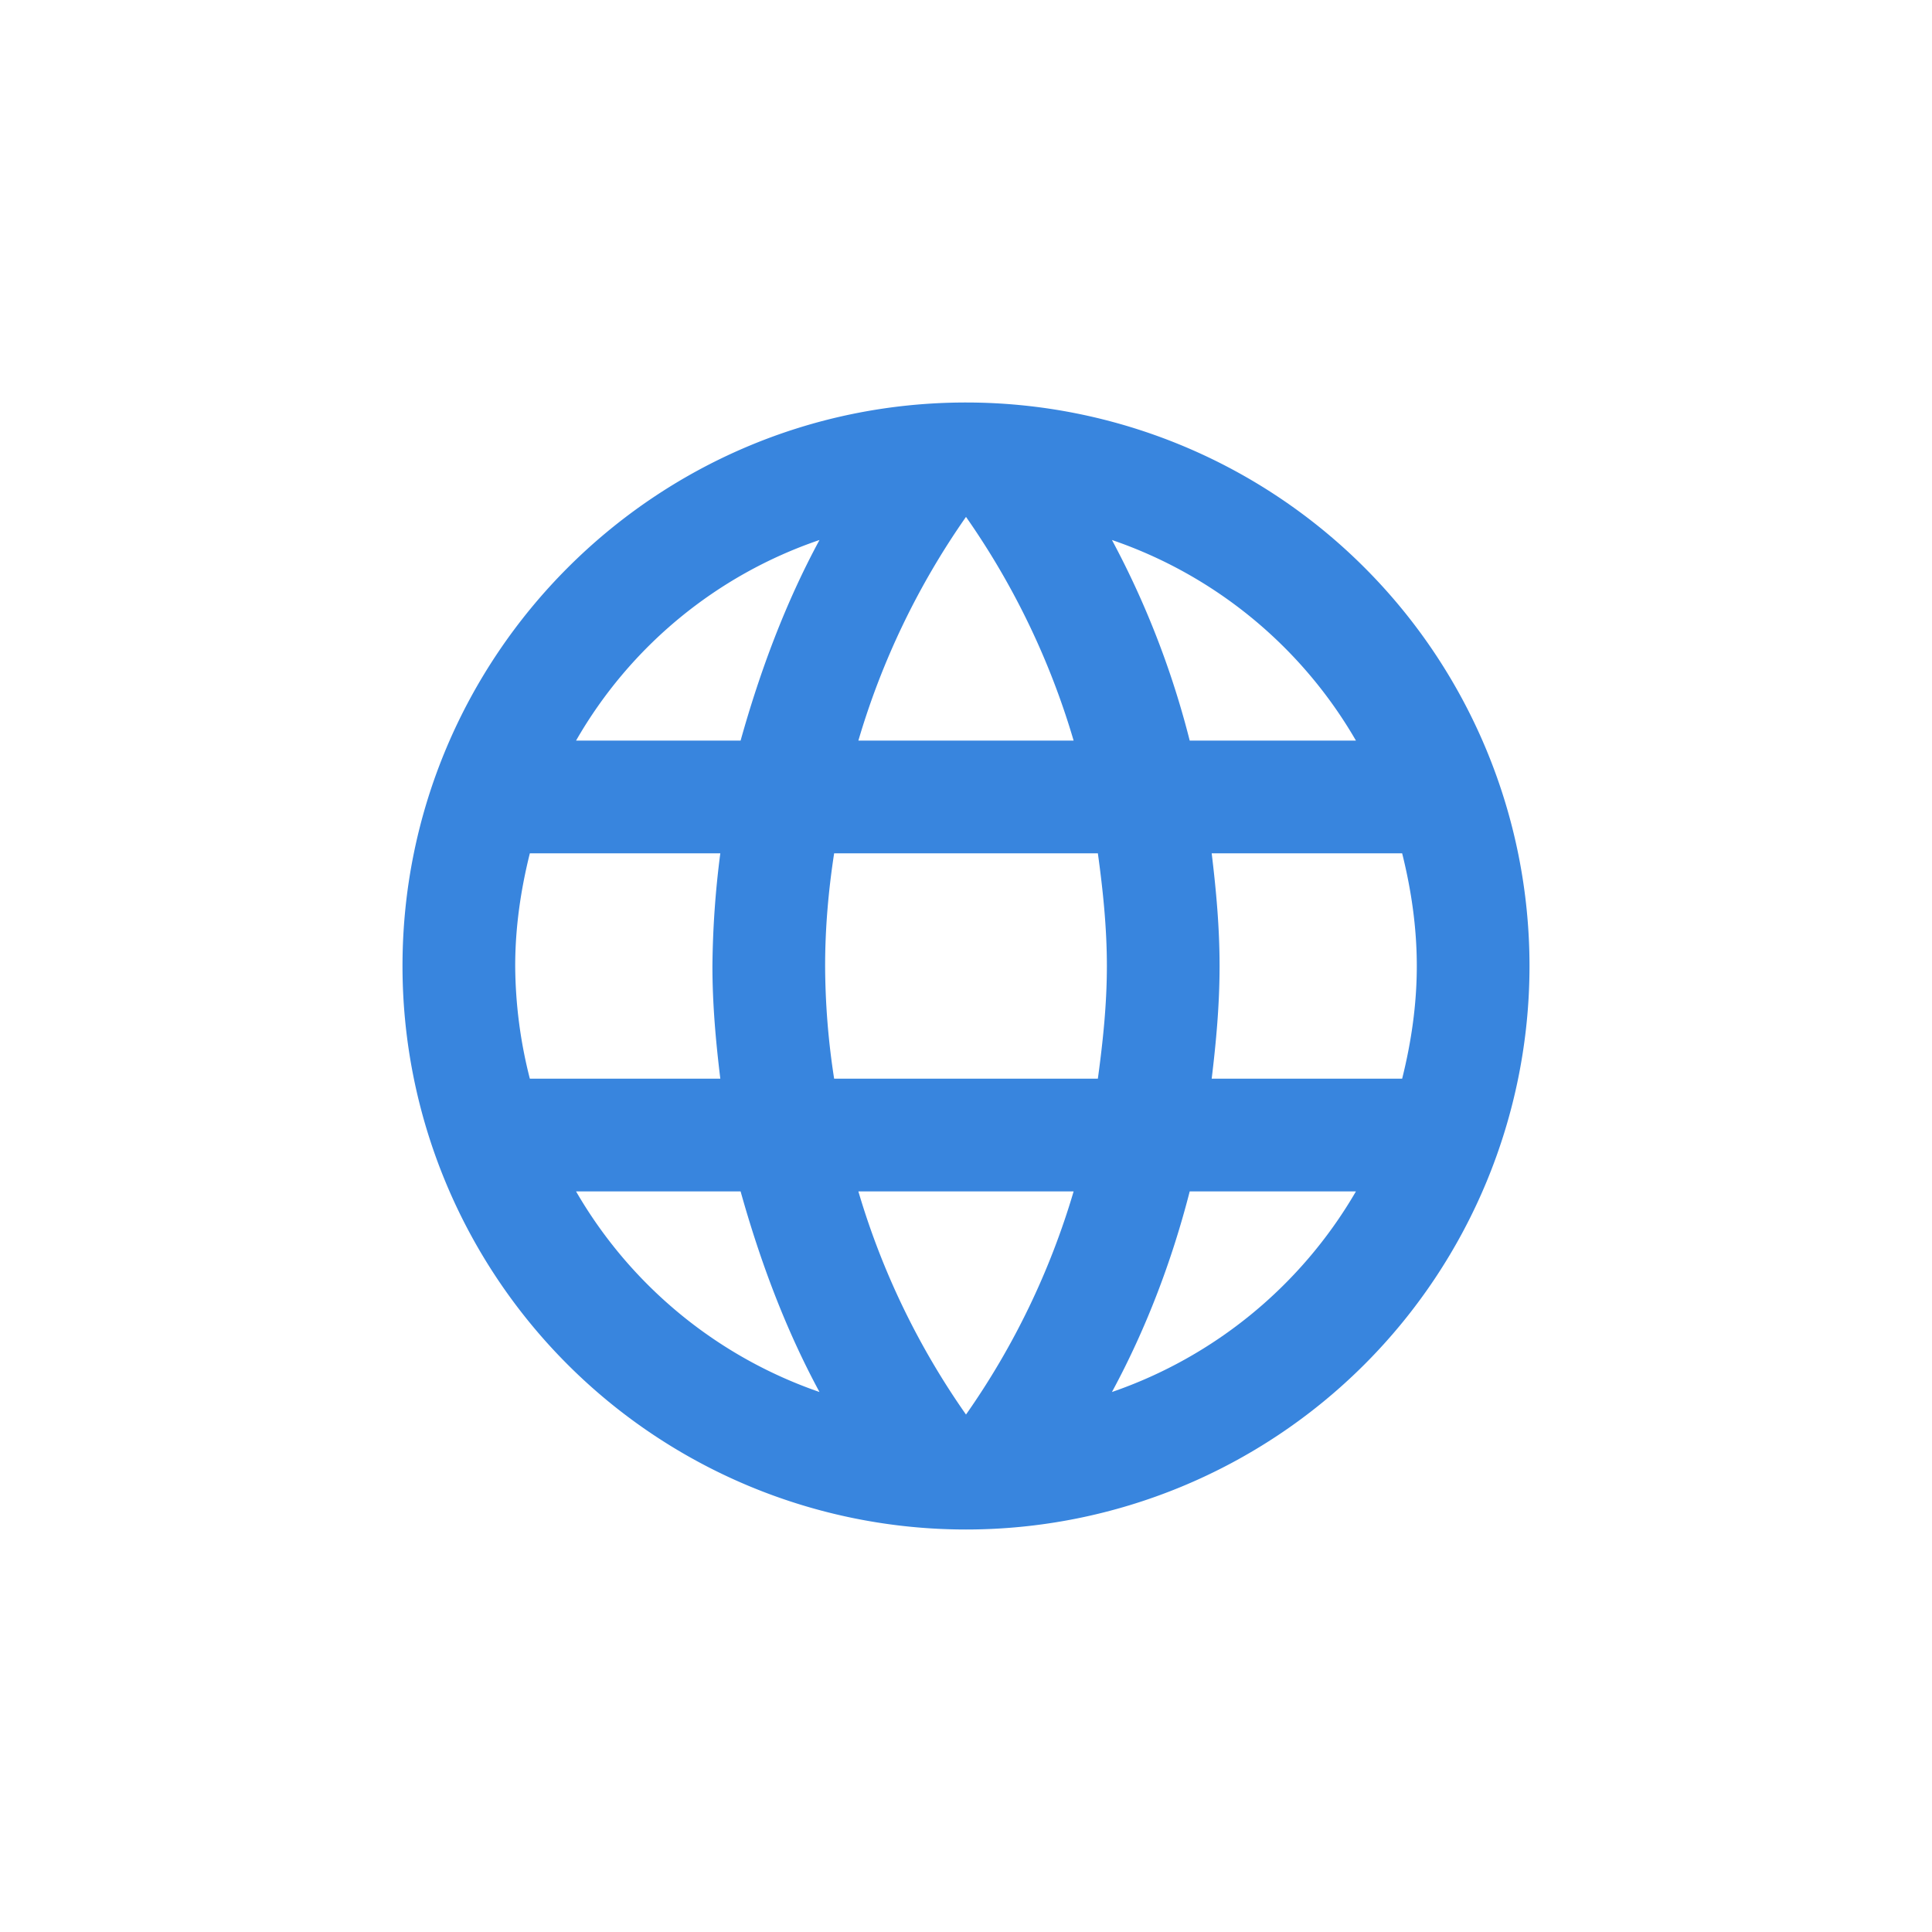 <svg xmlns="http://www.w3.org/2000/svg" width="24" height="24" viewBox="0 0 24 24">
    <path fill="#3885DE" fill-rule="nonzero" d="M15.052 13.4c.056-.462.098-.924.098-1.4 0-.476-.042-.938-.098-1.4h2.366c.112.448.182.917.182 1.4 0 .483-.07.952-.182 1.4h-2.366zm-1.239 3.892c.42-.777.742-1.617.966-2.492h2.065a5.62 5.62 0 0 1-3.031 2.492zm-.175-3.892h-3.276a9.288 9.288 0 0 1-.112-1.4c0-.476.042-.945.112-1.4h3.276c.063.455.112.924.112 1.4 0 .476-.049.938-.112 1.4zM12 17.572a9.494 9.494 0 0 1-1.337-2.772h2.674A9.494 9.494 0 0 1 12 17.572zM9.2 9.2H7.156a5.546 5.546 0 0 1 3.024-2.492c-.42.777-.735 1.617-.98 2.492zm-2.044 5.6H9.2c.245.875.56 1.715.98 2.492A5.606 5.606 0 0 1 7.156 14.8zm-.574-1.4A5.77 5.77 0 0 1 6.4 12c0-.483.07-.952.182-1.4h2.366A11.56 11.56 0 0 0 8.85 12c0 .476.042.938.098 1.4H6.582zM12 6.421A9.533 9.533 0 0 1 13.337 9.2h-2.674A9.533 9.533 0 0 1 12 6.421zM16.844 9.2h-2.065a10.954 10.954 0 0 0-.966-2.492A5.59 5.59 0 0 1 16.844 9.2zM12 5c-3.871 0-7 3.15-7 7a7 7 0 1 0 7-7z"/>
</svg>
